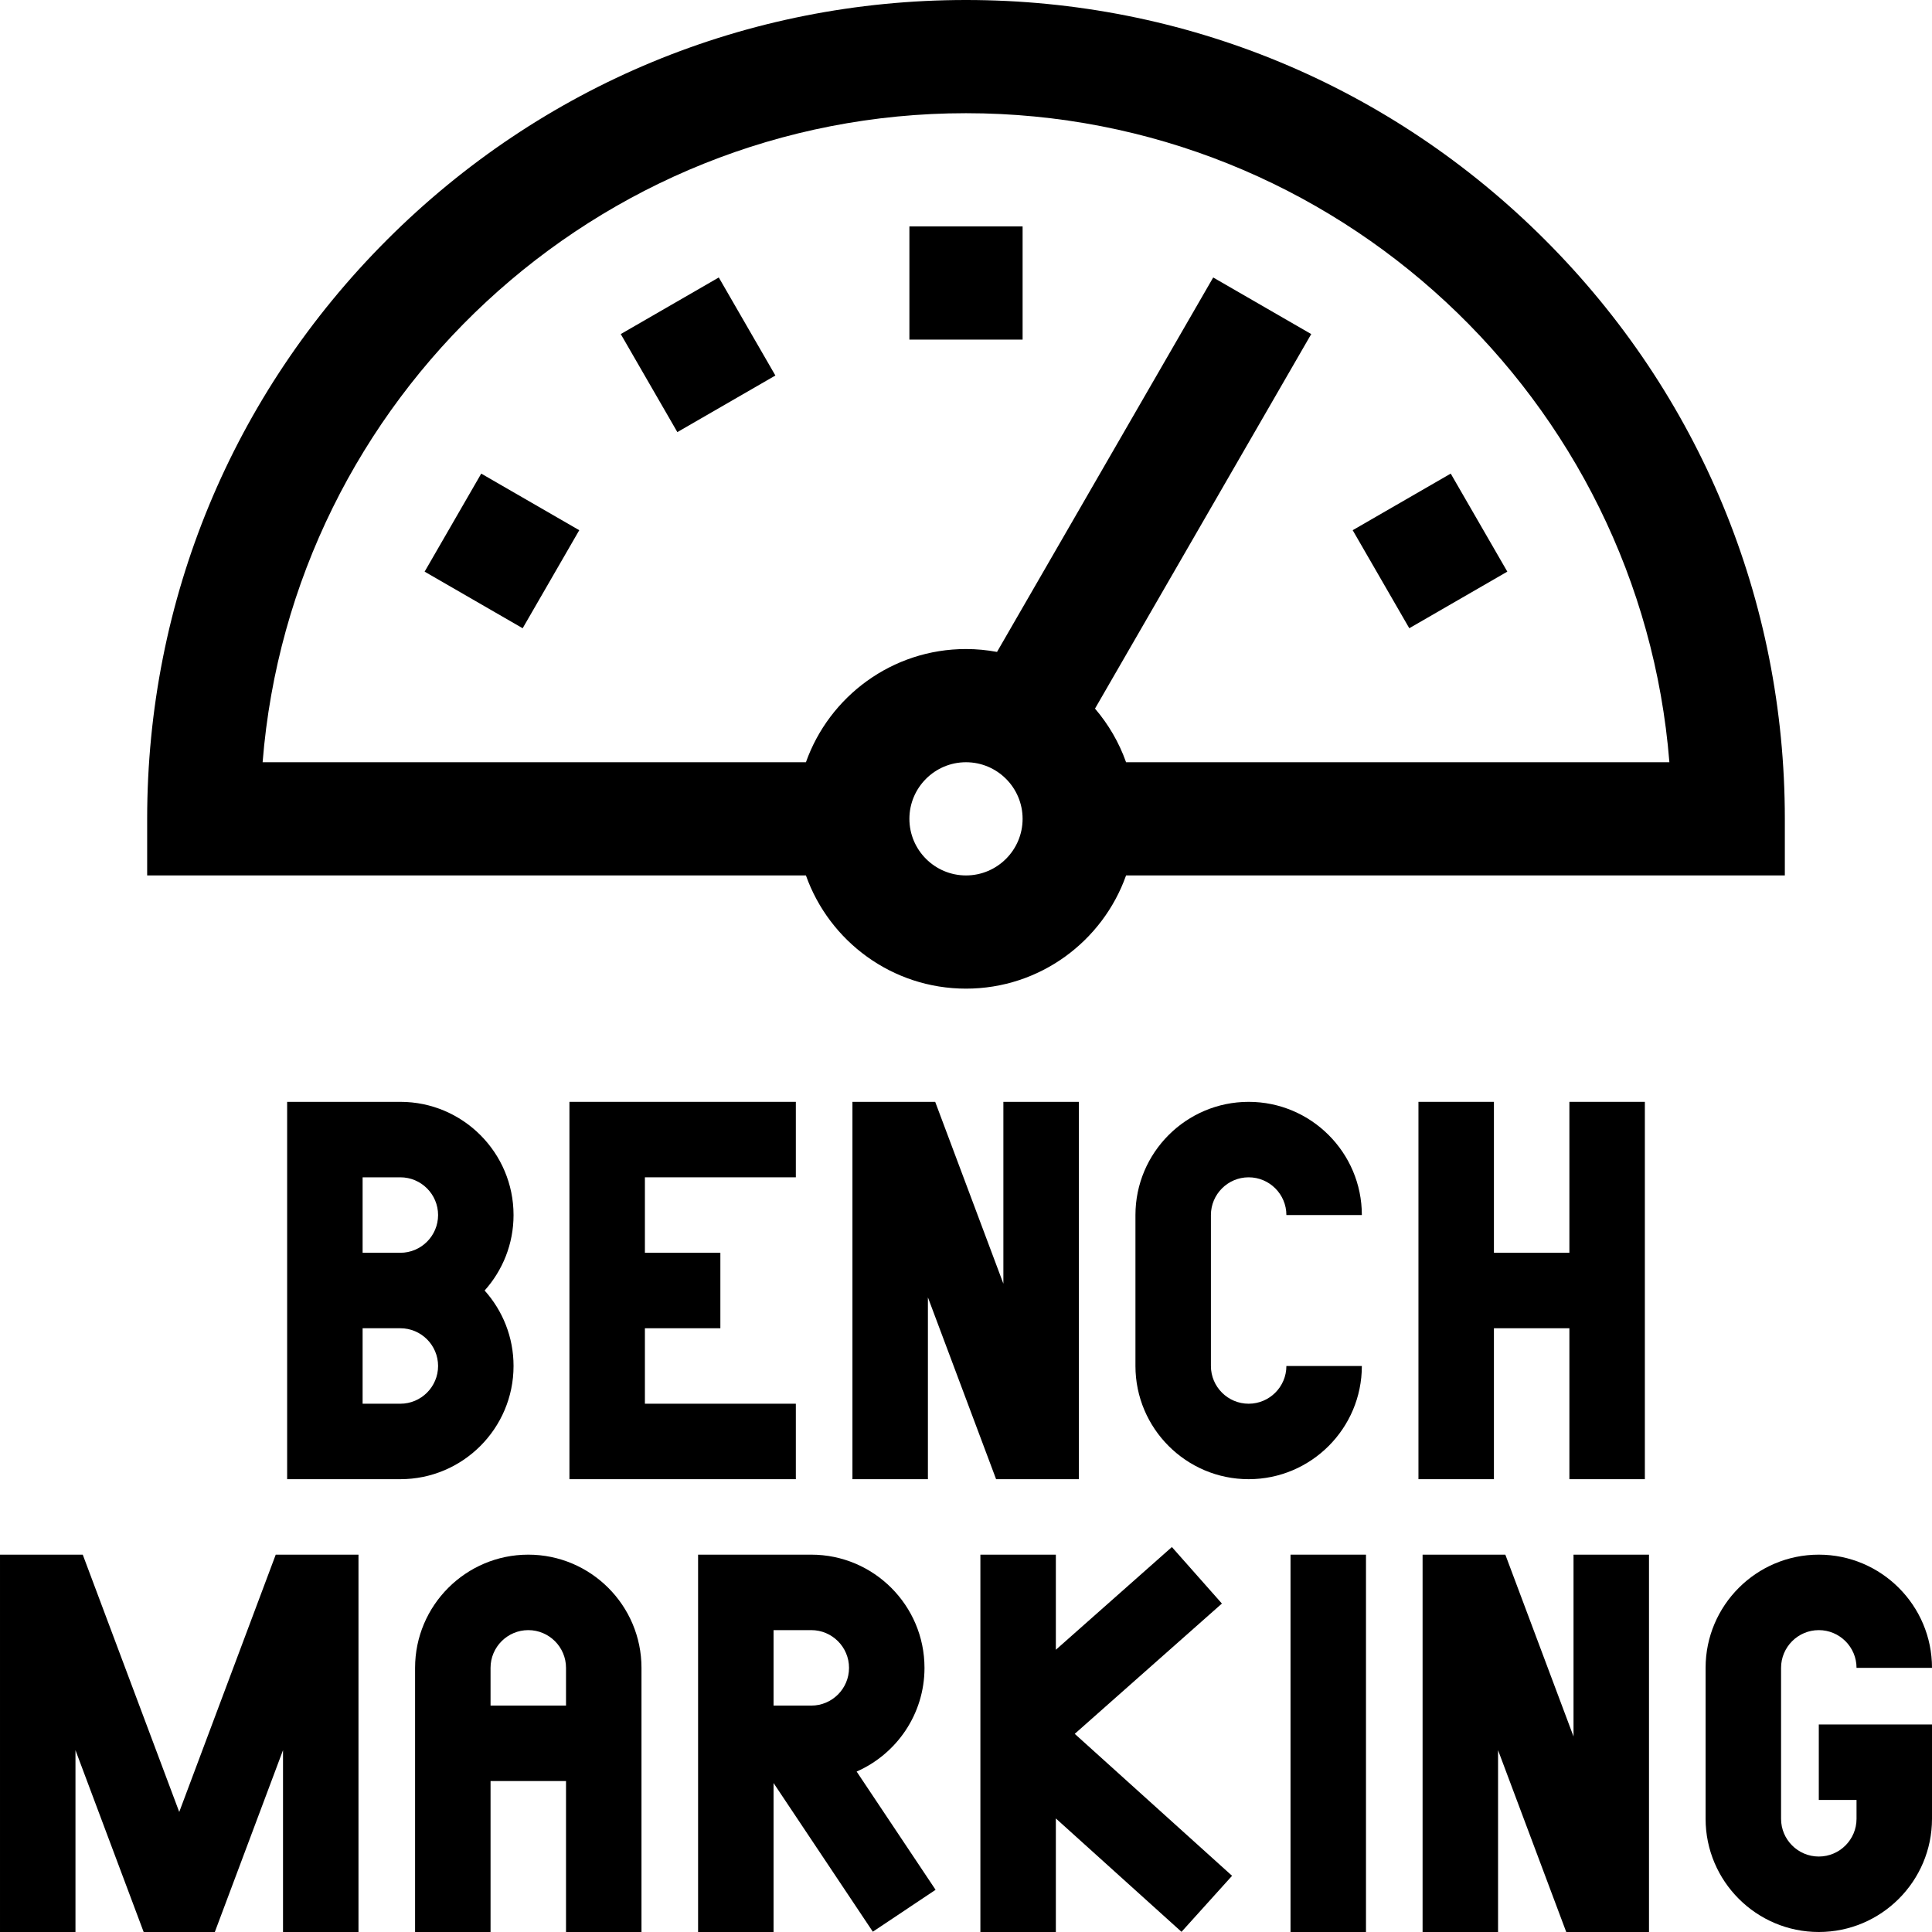 <svg id="Capa_1" enable-background="new 0 0 512 512" height="512" viewBox="0 0 512 512" width="512" xmlns="http://www.w3.org/2000/svg"><g><path d="m140 412c-16.542 0-30 13.458-30 30v70h20v-40h20v40h20v-70c0-16.542-13.458-30-30-30zm-10 40v-10c0-5.514 4.486-10 10-10s10 4.486 10 10v10z"/><path d="m482 477h10v5c0 5.514-4.486 10-10 10s-10-4.486-10-10v-40c0-5.514 4.486-10 10-10s10 4.486 10 10h20c0-16.542-13.458-30-30-30s-30 13.458-30 30v40c0 16.542 13.458 30 30 30s30-13.458 30-30v-25h-30z"/><path d="m245 442c0-16.542-13.458-30-30-30h-30v100h20v-39.48l26.307 39.403 16.633-11.105-20.922-31.338c10.574-4.643 17.982-15.21 17.982-27.48zm-40-10h10c5.514 0 10 4.486 10 10s-4.486 10-10 10h-10z"/><path d="m47.5 480.187-25.57-68.187h-21.93v100h20v-48.187l18.07 48.187h18.86l18.07-48.187v48.187h20v-100h-21.93z"/><path d="m417 460.187-18.07-48.187h-21.93v100h20v-48.187l18.07 48.187h21.93v-100h-20z"/><path d="m342 412h20v100h-20z"/><path d="m323.817 424.956-13.257-14.975-30.748 27.224v-25.205h-20v100h20v-30.092l33.3 30.048 13.399-14.85-41.694-37.62z"/><path d="m360.905 362h-20c0 5.514-4.486 10-10 10s-10-4.486-10-10v-40c0-5.514 4.486-10 10-10s10 4.486 10 10h20c0-16.542-13.458-30-30-30s-30 13.458-30 30v40c0 16.542 13.458 30 30 30s30-13.458 30-30z"/><path d="m136.095 362c0-7.678-2.902-14.688-7.663-20 4.761-5.312 7.663-12.322 7.663-20 0-16.542-13.458-30-30-30h-30v100h30c16.542 0 30-13.458 30-30zm-40-50h10c5.514 0 10 4.486 10 10s-4.486 10-10 10h-10zm10 60h-10v-20h10c5.514 0 10 4.486 10 10s-4.487 10-10 10z"/><path d="m210.905 312v-20h-60v100h60v-20h-40v-20h20v-20h-20v-20z"/><path d="m395.905 352h20v40h20v-100h-20v40h-20v-40h-20v100h20z"/><path d="m247.835 292h-21.93v100h20v-48.187l18.071 48.187h21.929v-100h-20v48.187z"/><path d="m256 262c19.555 0 36.228-12.541 42.42-30h174.58v-15c0-57.963-22.572-112.456-63.558-153.442s-95.479-63.558-153.442-63.558-112.456 22.572-153.442 63.558-63.558 95.479-63.558 153.442v15h174.58c6.192 17.459 22.865 30 42.42 30zm0-30c-8.271 0-15-6.729-15-15s6.729-15 15-15 15 6.729 15 15-6.729 15-15 15zm0-202c98.064 0 178.741 75.872 186.404 172h-143.984c-1.864-5.254-4.677-10.058-8.233-14.213l57.303-99.252-25.98-15-57.291 99.231c-2.667-.495-5.411-.766-8.219-.766-19.555 0-36.228 12.541-42.42 30h-143.984c7.663-96.128 88.34-172 186.404-172z"/><path d="m241 60h30v30h-30z"/><path d="m363.976 131h30v30h-30z" transform="matrix(.866 -.5 .5 .866 -22.227 209.05)"/><path d="m170 79.025h30v30h-30z" transform="matrix(.866 -.5 .5 .866 -22.227 105.098)"/><path d="m118.025 131h30v30h-30z" transform="matrix(.5 -.866 .866 .5 -59.928 188.202)"/></g></svg>
